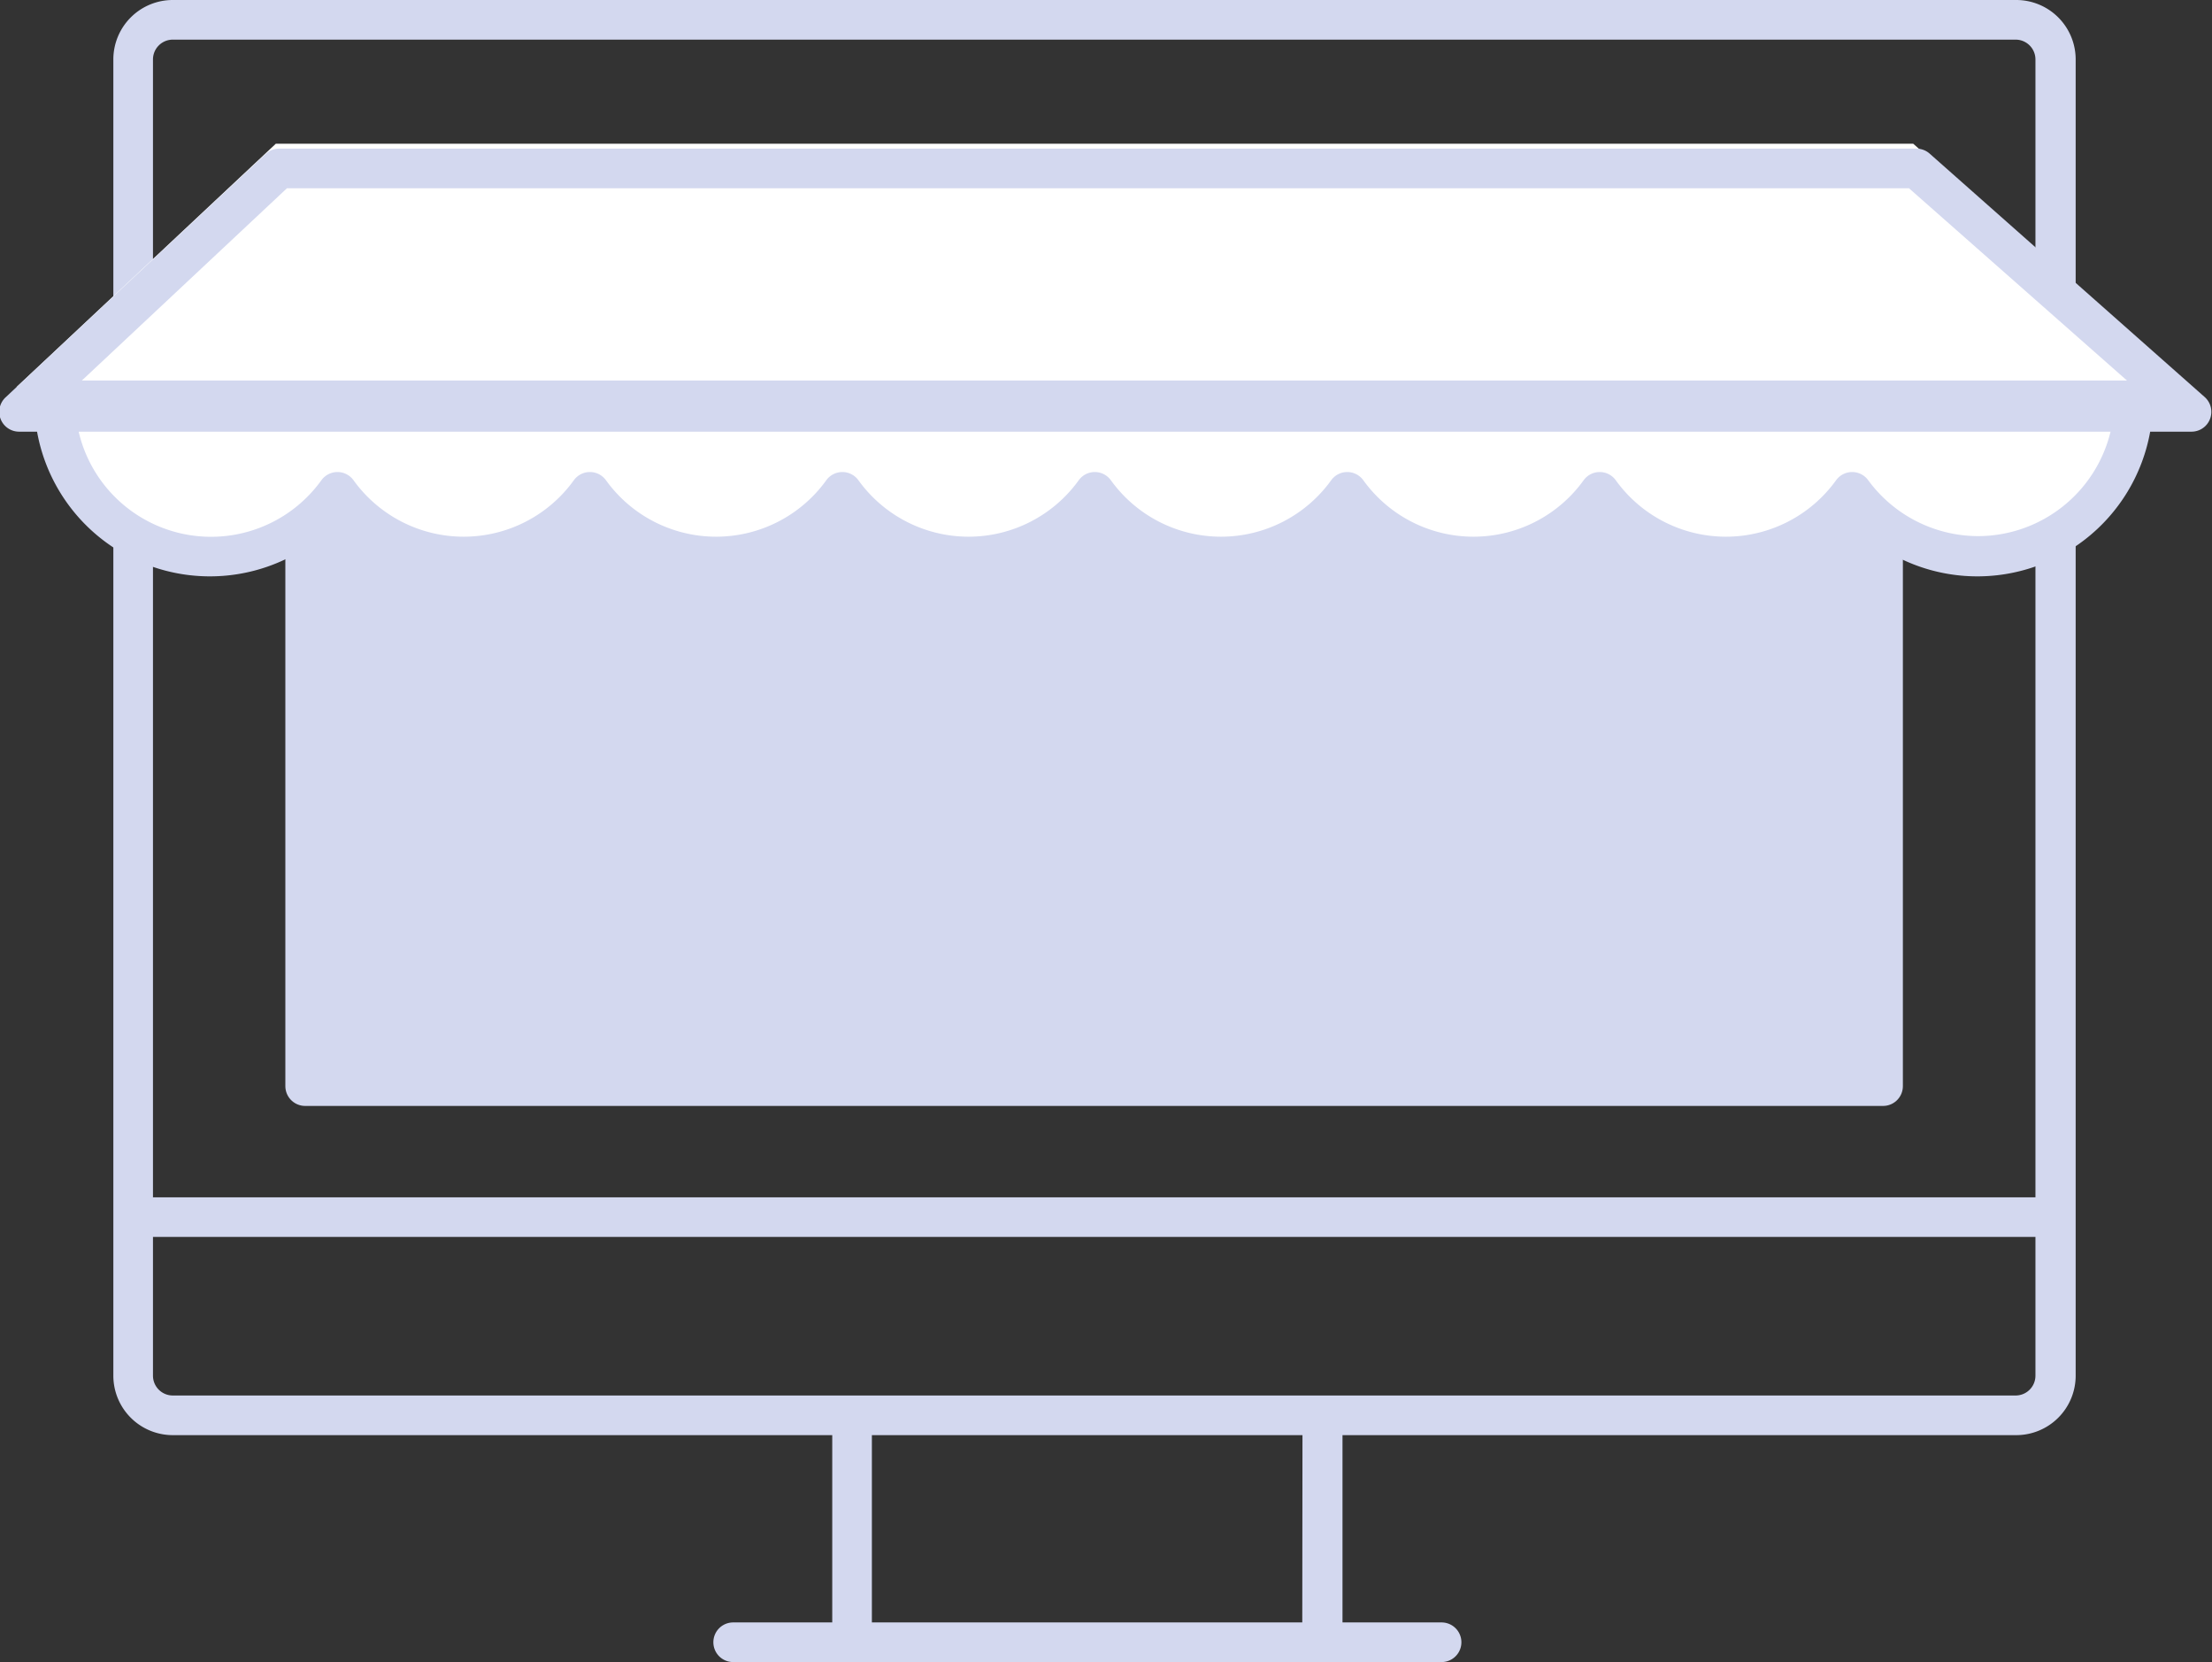 <svg id="Capa_1" data-name="Capa 1" xmlns="http://www.w3.org/2000/svg" viewBox="0 0 111.63 83.86"><rect x="0" y="0" width="111.63" height="83.86" fill="#333333" stroke="none"/><defs><style>.cls-1,.cls-3{fill:#d3d8ef;}.cls-1{isolation:isolate;}.cls-2{fill:#fff;}.cls-3{stroke:#d3d8ef;stroke-linecap:round;stroke-linejoin:round;stroke-width:2px;}</style></defs><title>empresa-off</title><path class="cls-1" d="M120.44,33.95h-93a3,3,0,0,0-3,3v66.41a3,3,0,0,0,3,3H60.72v9.45h-5a1,1,0,0,0,0,2H91.47a1,1,0,0,0,0-2h-5v-9.45h34a3,3,0,0,0,3-3V36.95a3,3,0,0,0-3-3Zm-36,81.86H62.72v-9.45H84.45Zm37-12.45a1,1,0,0,1-1,1h-93a1,1,0,0,1-1-1v-7h95Zm0-9h-95V36.95a1,1,0,0,1,1-1h93a1,1,0,0,1,1,1Z" transform="translate(-18.72 -33.95)"/><polygon class="cls-2" points="110.46 19.53 96.55 7.25 13.92 7.25 0.83 19.53 110.46 19.53"/><rect class="cls-3" x="15.4" y="24.14" width="79.63" height="30.66"/><path class="cls-2" d="M21.66,53.48h0a7.87,7.87,0,0,0,14.25,4.61,7.85,7.85,0,0,0,12.74,0,7.85,7.85,0,0,0,12.74,0,7.85,7.85,0,0,0,12.74,0,7.85,7.85,0,0,0,12.74,0,7.85,7.85,0,0,0,12.74,0,7.85,7.85,0,0,0,12.74,0,7.87,7.87,0,0,0,14.25-4.61Z" transform="translate(-18.72 -33.95)"/><path class="cls-1" d="M130,54,116.1,41.7a1,1,0,0,0-.66-.25H32.8a1,1,0,0,0-.68.27L19,54a1,1,0,0,0,.68,1.73h.91a8.86,8.86,0,0,0,15.1,4.59,8.83,8.83,0,0,0,12.48.26l.26-.26a8.84,8.84,0,0,0,12.5.24l.24-.24a8.83,8.83,0,0,0,12.48.26l.26-.26a8.84,8.84,0,0,0,12.5.24l.24-.24a8.84,8.84,0,0,0,12.5.24l.24-.24a8.84,8.84,0,0,0,12.5.24l.24-.24a8.86,8.86,0,0,0,15.1-4.59h2.08A1,1,0,0,0,130,54ZM33.2,43.45h81.86l11,9.7H22.85ZM118.53,61A6.9,6.9,0,0,1,113,58.18a1,1,0,0,0-1.62,0,6.85,6.85,0,0,1-11.12,0,1,1,0,0,0-1.62,0,6.85,6.85,0,0,1-11.12,0,1,1,0,0,0-1.62,0,6.85,6.85,0,0,1-11.12,0,1,1,0,0,0-1.62,0,6.85,6.85,0,0,1-11.12,0,1,1,0,0,0-1.62,0,6.85,6.85,0,0,1-11.12,0,1,1,0,0,0-1.62,0,6.85,6.85,0,0,1-11.12,0,1,1,0,0,0-1.62,0,6.86,6.86,0,0,1-12.25-2.45H125.23A6.89,6.89,0,0,1,118.53,61Z" transform="translate(-18.72 -33.95)"/></svg>